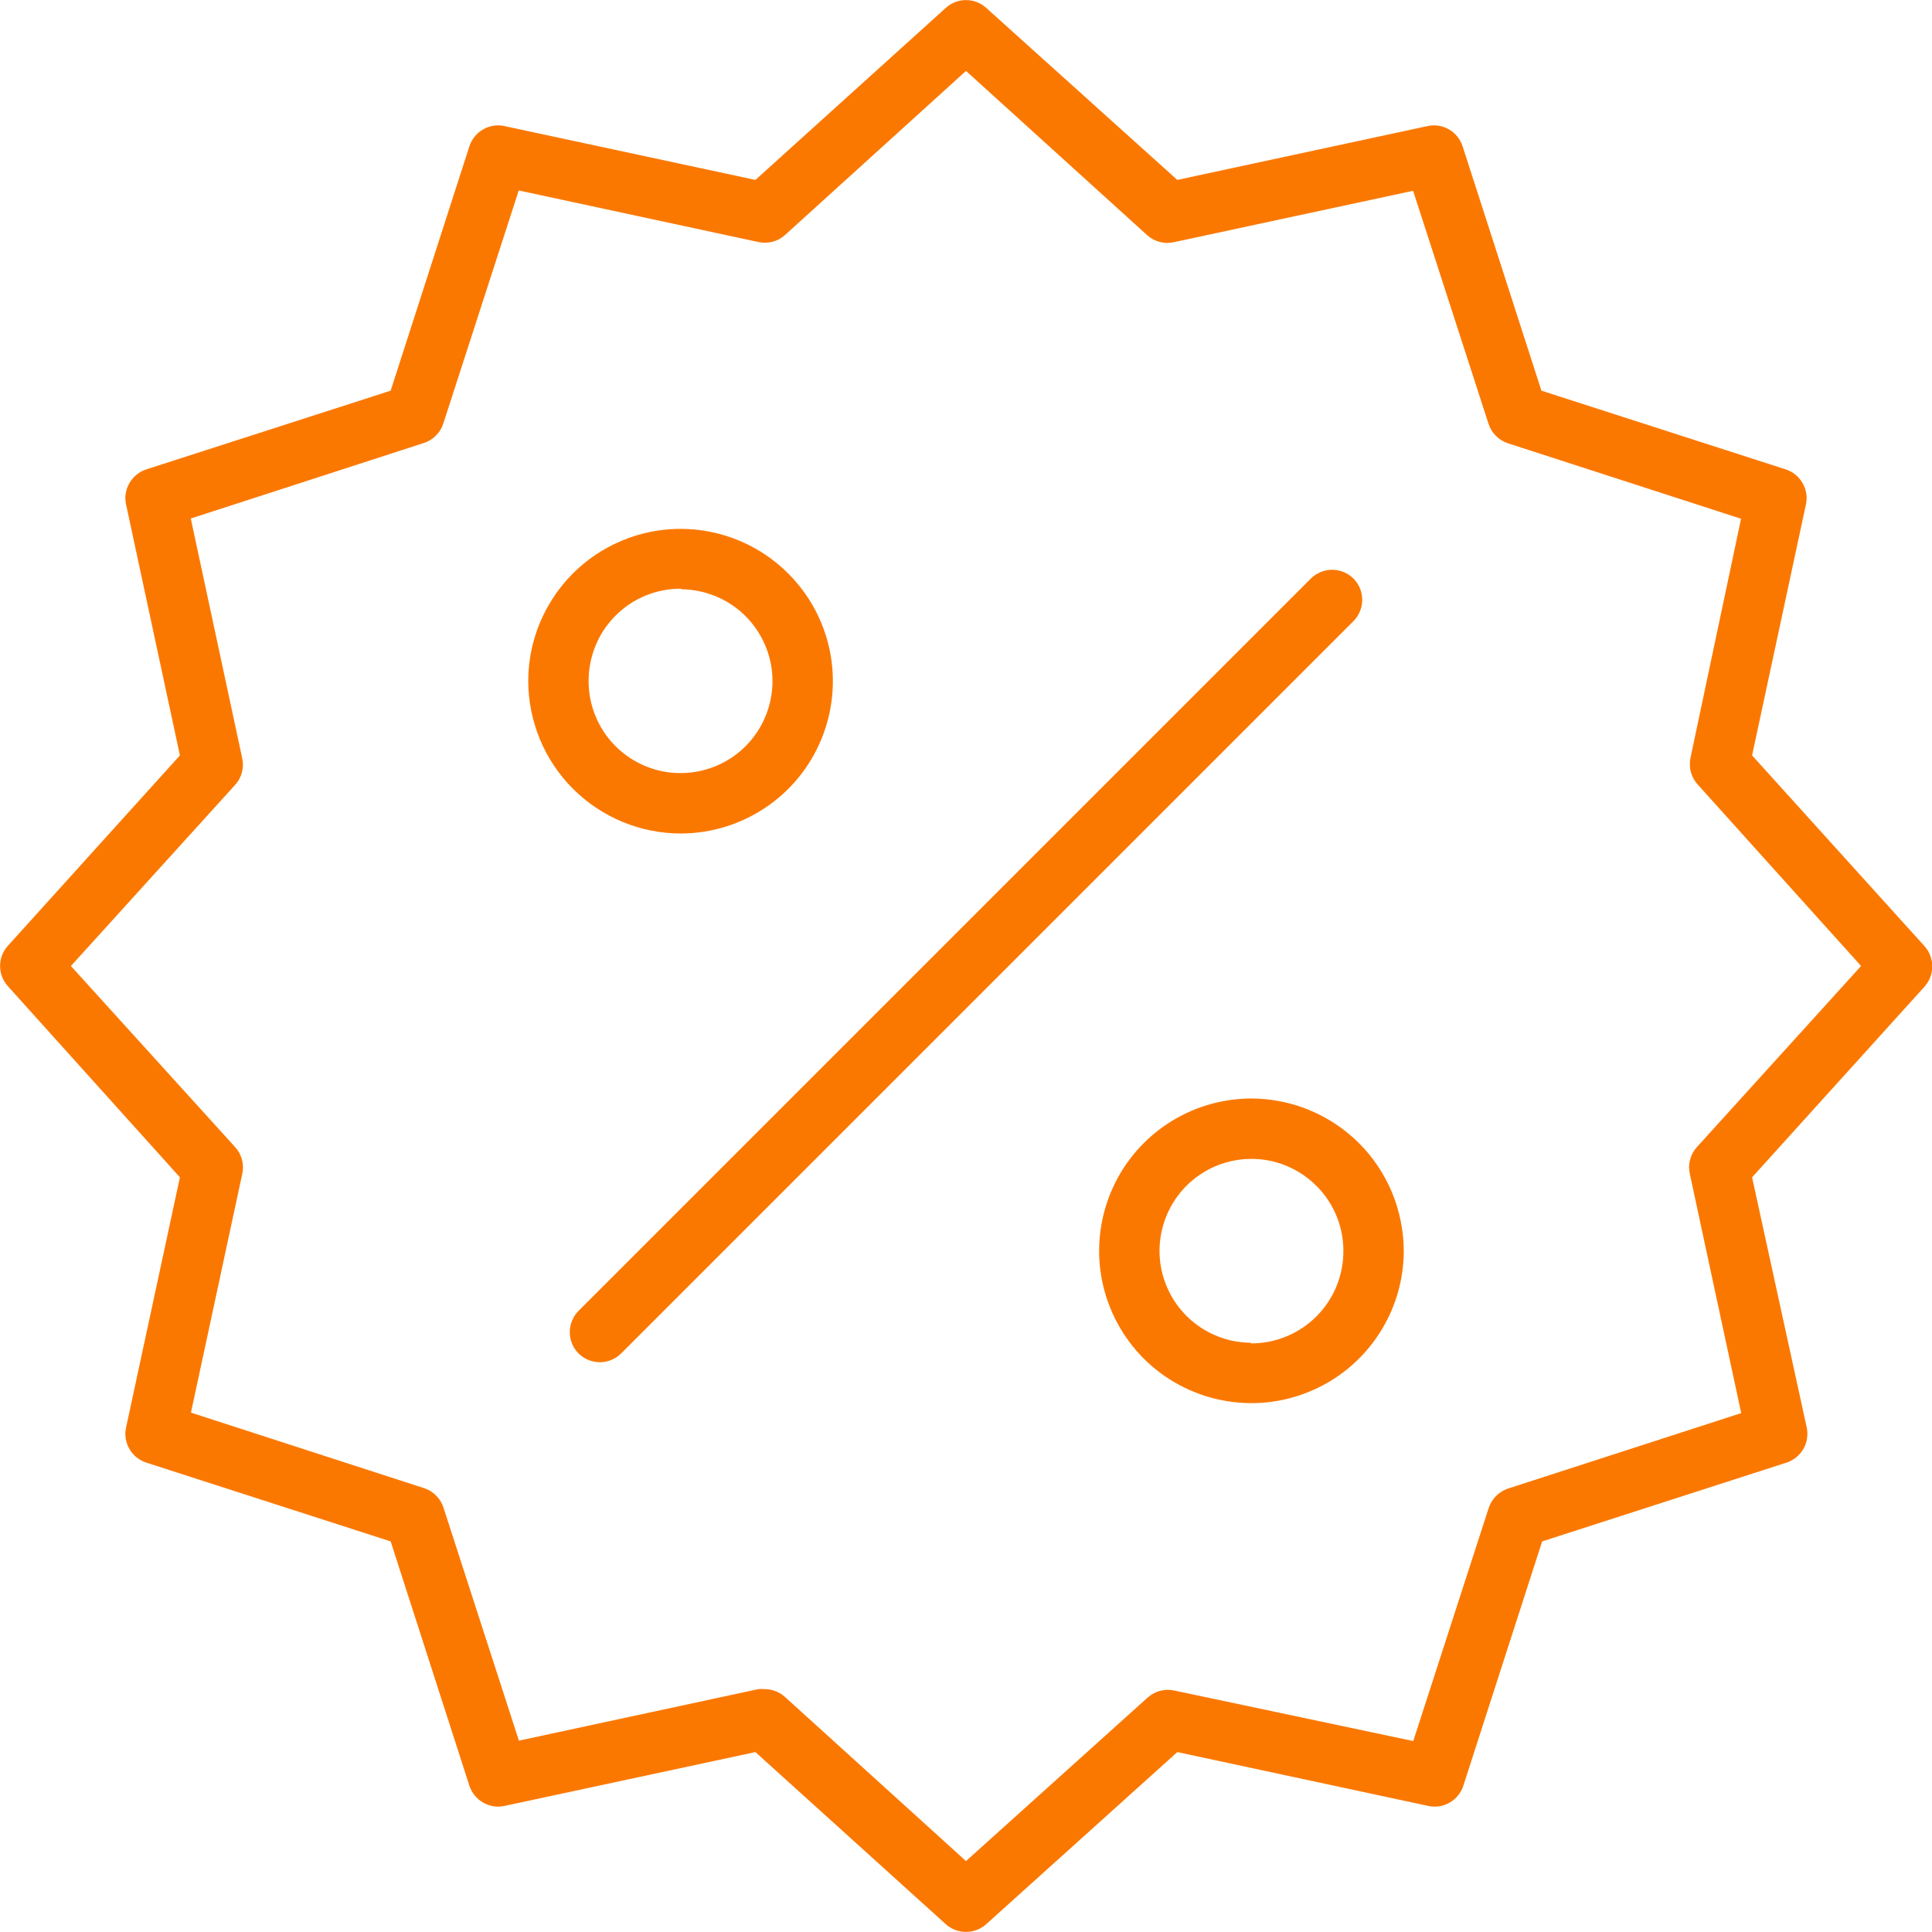 <svg width="24" height="24" viewBox="0 0 24 24" fill="none" xmlns="http://www.w3.org/2000/svg">
<g clip-path="url(#clip0_86_3762)">
<path d="M23.903 11.749L21.765 9.384L22.434 6.266C22.454 6.176 22.439 6.081 22.392 6.001C22.346 5.92 22.271 5.86 22.183 5.831L19.148 4.853L18.169 1.817C18.14 1.729 18.08 1.654 18 1.608C17.919 1.561 17.825 1.546 17.734 1.566L14.625 2.235L12.251 0.098C12.182 0.035 12.093 0.001 12 0.001C11.907 0.001 11.818 0.035 11.749 0.098L9.384 2.235L6.266 1.566C6.176 1.546 6.081 1.561 6.001 1.608C5.92 1.654 5.86 1.729 5.831 1.817L4.853 4.853L1.817 5.831C1.729 5.86 1.654 5.92 1.608 6.001C1.561 6.081 1.546 6.176 1.566 6.266L2.235 9.384L0.098 11.749C0.035 11.818 0.001 11.907 0.001 12C0.001 12.093 0.035 12.182 0.098 12.251L2.235 14.625L1.566 17.734C1.546 17.825 1.561 17.919 1.608 18C1.654 18.08 1.729 18.14 1.817 18.169L4.853 19.148L5.831 22.183C5.86 22.271 5.92 22.346 6.001 22.392C6.081 22.439 6.176 22.454 6.266 22.434L9.384 21.765L11.749 23.903C11.818 23.965 11.907 23.999 12 23.999C12.093 23.999 12.182 23.965 12.251 23.903L14.625 21.765L17.743 22.434C17.834 22.454 17.929 22.439 18.009 22.392C18.089 22.346 18.15 22.271 18.178 22.183L19.157 19.148L22.193 18.169C22.281 18.14 22.355 18.08 22.402 18C22.448 17.919 22.463 17.825 22.444 17.734L21.765 14.625L23.903 12.261C23.967 12.191 24.003 12.1 24.003 12.005C24.003 11.91 23.967 11.818 23.903 11.749ZM21.079 14.25C21.039 14.294 21.01 14.347 20.995 14.405C20.98 14.462 20.978 14.522 20.991 14.58L21.63 17.554L18.735 18.491C18.678 18.51 18.627 18.541 18.585 18.583C18.543 18.625 18.512 18.677 18.493 18.733L17.556 21.628L14.586 21C14.528 20.988 14.467 20.989 14.41 21.004C14.353 21.02 14.3 21.049 14.256 21.088L12 23.119L9.75 21.079C9.681 21.017 9.592 20.983 9.499 20.983C9.473 20.98 9.446 20.98 9.42 20.983L6.446 21.623L5.509 18.728C5.491 18.671 5.459 18.619 5.417 18.578C5.375 18.535 5.324 18.504 5.267 18.486L2.372 17.548L3.011 14.575C3.023 14.517 3.02 14.458 3.005 14.402C2.989 14.345 2.961 14.293 2.921 14.25L0.881 12L2.921 9.75C2.961 9.706 2.99 9.653 3.005 9.596C3.02 9.538 3.022 9.478 3.009 9.42L2.37 6.441L5.265 5.503C5.322 5.485 5.373 5.454 5.415 5.411C5.457 5.369 5.489 5.318 5.507 5.261L6.444 2.366L9.418 3.006C9.476 3.019 9.537 3.018 9.594 3.004C9.652 2.989 9.705 2.961 9.75 2.921L12 0.881L14.25 2.921C14.294 2.961 14.347 2.99 14.405 3.005C14.462 3.02 14.522 3.022 14.58 3.009L17.554 2.37L18.491 5.265C18.51 5.322 18.541 5.373 18.583 5.415C18.625 5.457 18.677 5.489 18.733 5.507L21.628 6.444L21 9.414C20.988 9.473 20.989 9.533 21.004 9.59C21.02 9.647 21.048 9.7 21.088 9.744L23.119 12L21.079 14.25Z" fill="#FB7800"/>
<path d="M8.462 10.354C8.836 10.352 9.201 10.24 9.511 10.031C9.821 9.823 10.062 9.527 10.204 9.181C10.346 8.835 10.383 8.455 10.309 8.088C10.235 7.722 10.054 7.385 9.789 7.122C9.525 6.858 9.187 6.678 8.821 6.606C8.454 6.533 8.074 6.571 7.729 6.715C7.383 6.858 7.088 7.101 6.881 7.412C6.673 7.723 6.562 8.088 6.562 8.462C6.563 8.711 6.613 8.957 6.708 9.187C6.804 9.417 6.944 9.626 7.12 9.801C7.297 9.977 7.506 10.116 7.736 10.211C7.966 10.306 8.213 10.354 8.462 10.354ZM8.462 7.32C8.687 7.322 8.907 7.39 9.094 7.516C9.281 7.643 9.426 7.821 9.511 8.03C9.597 8.239 9.618 8.468 9.573 8.689C9.528 8.91 9.419 9.113 9.259 9.272C9.099 9.431 8.896 9.539 8.674 9.582C8.453 9.626 8.224 9.603 8.016 9.516C7.807 9.43 7.63 9.283 7.504 9.096C7.379 8.908 7.312 8.687 7.312 8.462C7.311 8.311 7.341 8.161 7.398 8.021C7.455 7.881 7.54 7.754 7.647 7.647C7.754 7.54 7.881 7.455 8.021 7.398C8.161 7.341 8.311 7.312 8.462 7.313V7.32ZM15.538 13.646C15.164 13.648 14.799 13.76 14.489 13.969C14.179 14.178 13.938 14.473 13.796 14.819C13.654 15.165 13.617 15.545 13.691 15.912C13.765 16.278 13.946 16.615 14.21 16.879C14.475 17.142 14.812 17.322 15.179 17.394C15.546 17.467 15.926 17.429 16.271 17.285C16.617 17.142 16.912 16.899 17.119 16.588C17.327 16.277 17.438 15.912 17.438 15.538C17.437 15.289 17.387 15.043 17.292 14.813C17.196 14.583 17.056 14.374 16.88 14.199C16.703 14.023 16.494 13.884 16.264 13.789C16.034 13.694 15.787 13.646 15.538 13.646ZM15.538 16.68C15.313 16.679 15.093 16.61 14.906 16.484C14.719 16.358 14.574 16.179 14.489 15.97C14.403 15.761 14.382 15.532 14.427 15.311C14.472 15.09 14.581 14.887 14.741 14.728C14.901 14.569 15.104 14.461 15.326 14.418C15.547 14.374 15.776 14.397 15.984 14.484C16.192 14.571 16.37 14.717 16.496 14.905C16.621 15.092 16.688 15.313 16.688 15.538C16.689 15.689 16.659 15.839 16.602 15.979C16.545 16.119 16.46 16.246 16.353 16.353C16.246 16.46 16.119 16.545 15.979 16.602C15.839 16.66 15.689 16.689 15.538 16.688V16.68ZM16.813 7.187C16.743 7.117 16.648 7.078 16.549 7.078C16.45 7.078 16.355 7.117 16.284 7.187L7.187 16.284C7.117 16.355 7.078 16.45 7.078 16.549C7.078 16.648 7.117 16.743 7.187 16.813C7.257 16.883 7.352 16.922 7.451 16.922C7.55 16.922 7.645 16.883 7.716 16.813L16.813 7.716C16.883 7.645 16.922 7.55 16.922 7.451C16.922 7.352 16.883 7.257 16.813 7.187Z" fill="#FB7800"/>
</g>
<defs>
<clipPath id="clip0_86_3762">
<rect width="24" height="24" fill="white"/>
</clipPath>
</defs>
</svg>
